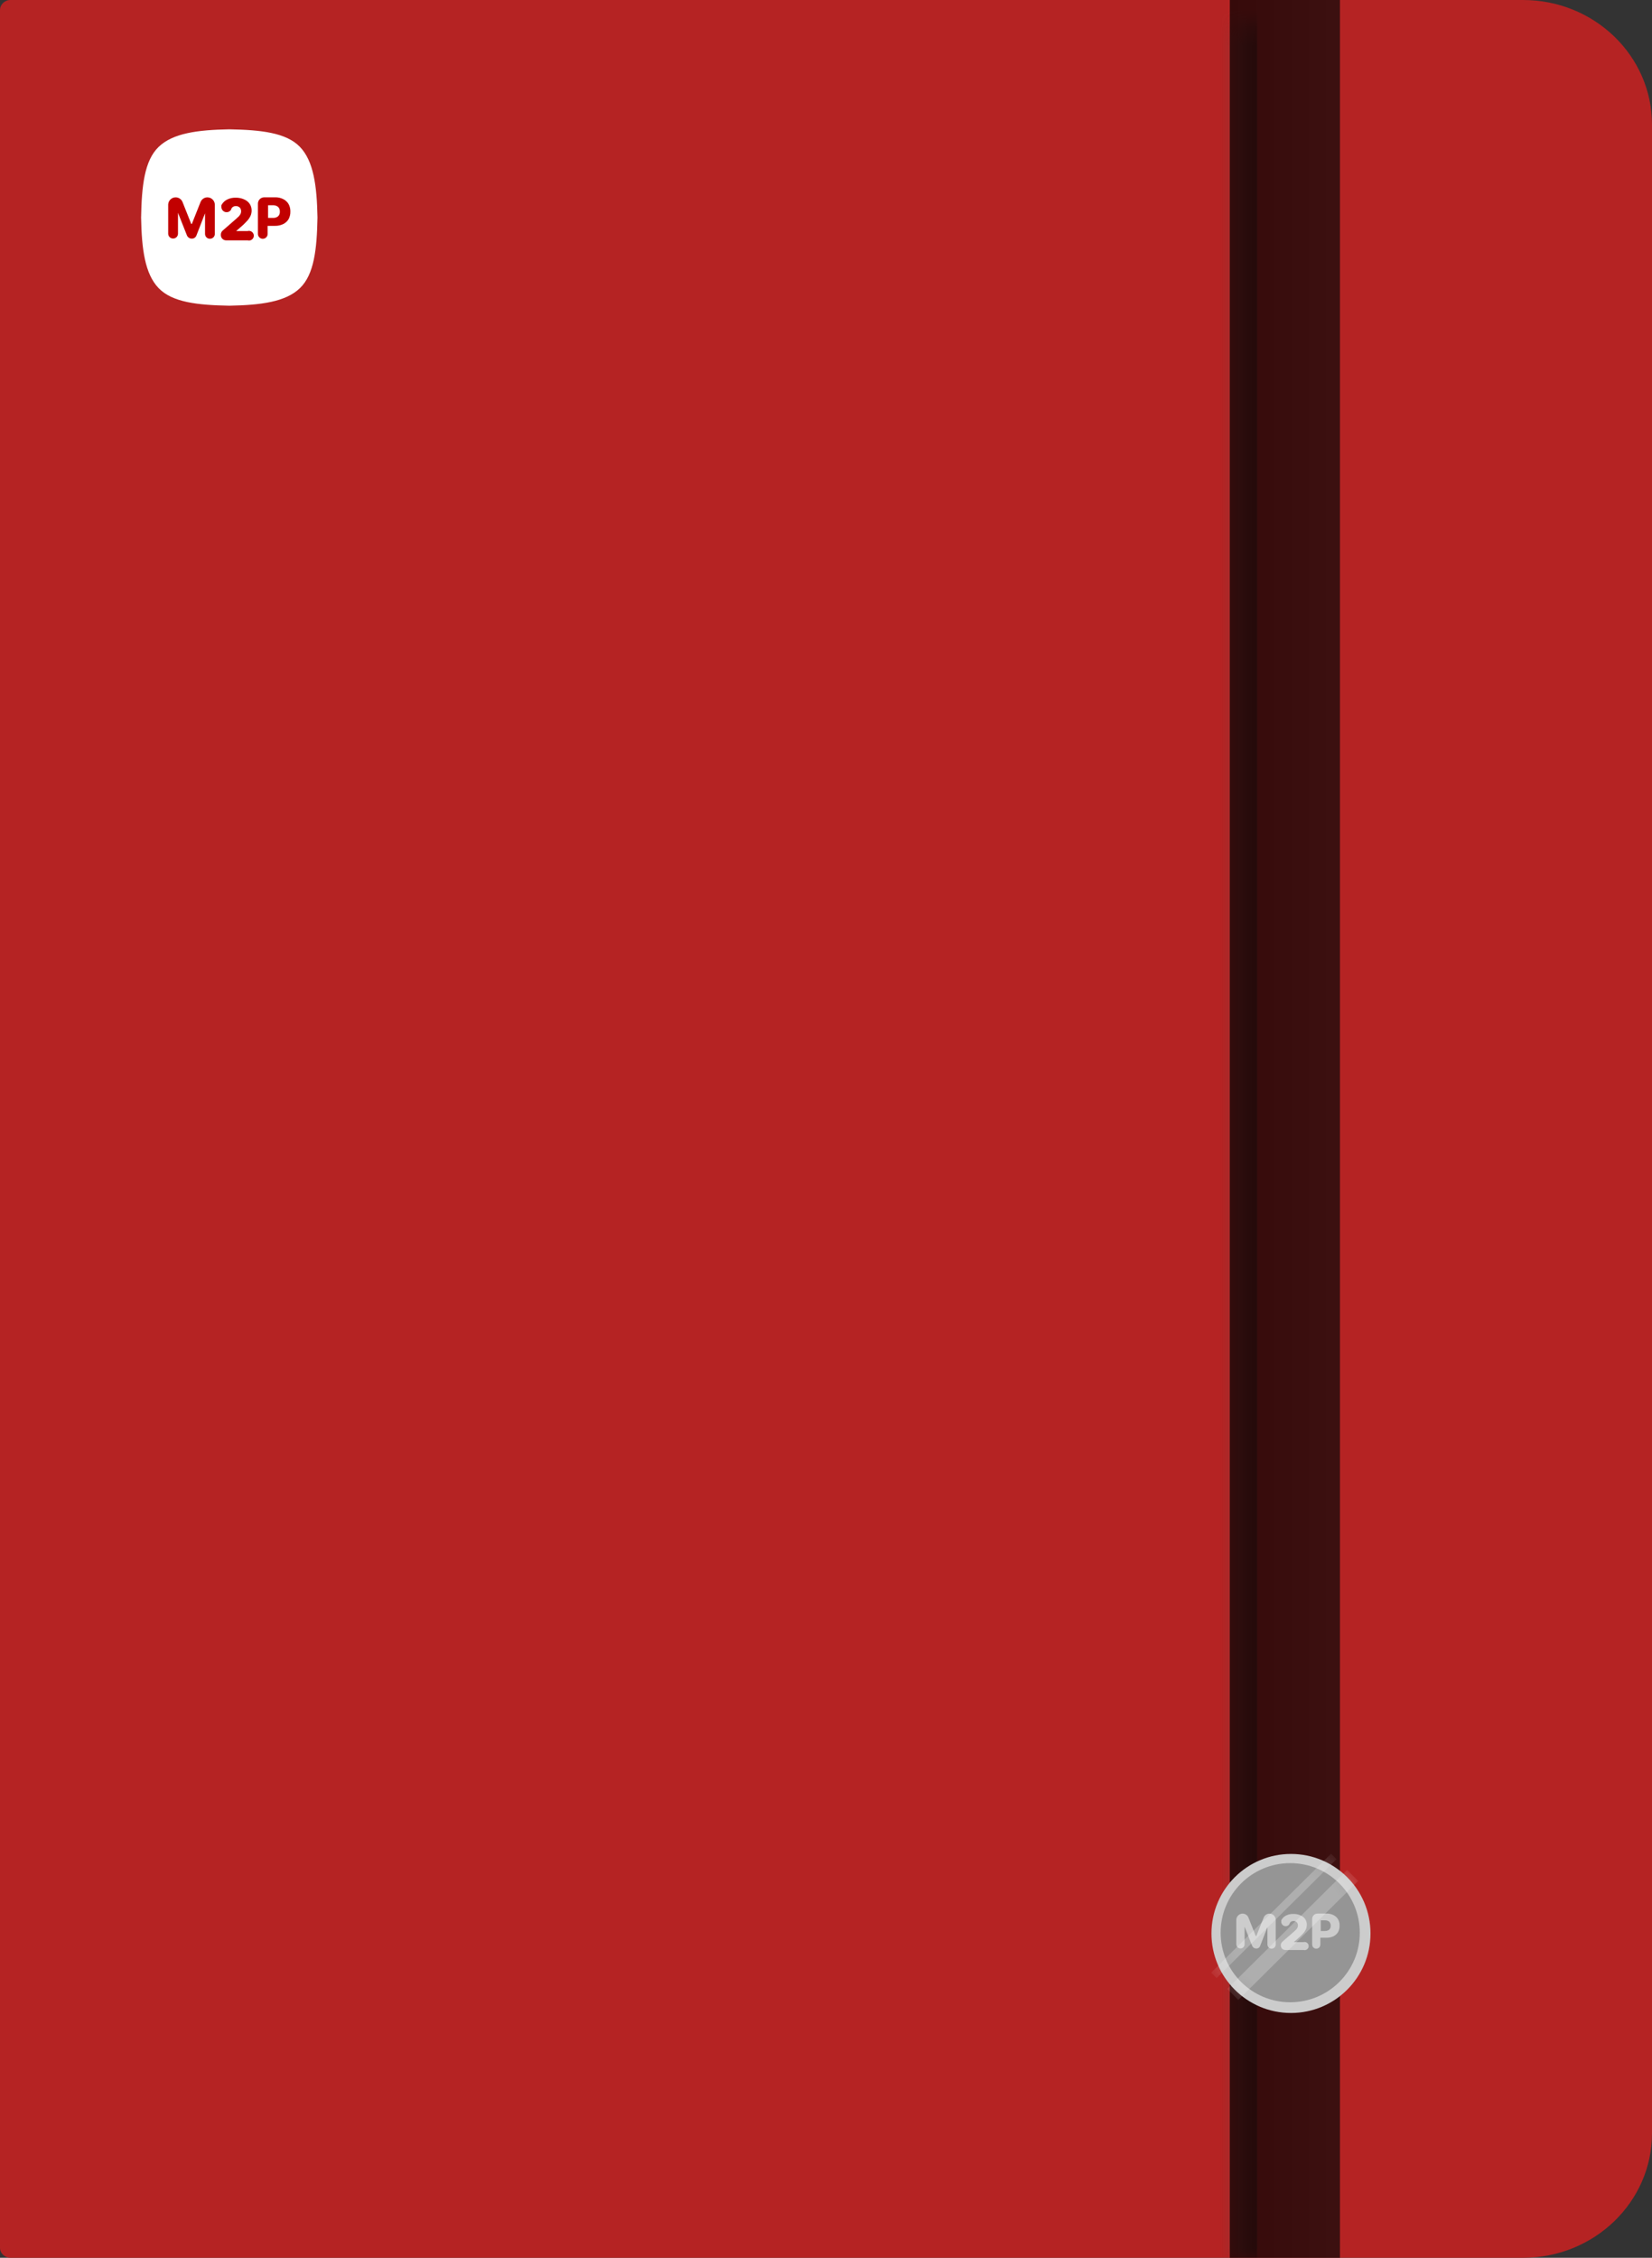<svg width="90" height="123" viewBox="0 0 90 123" fill="none" xmlns="http://www.w3.org/2000/svg">
<rect x="0" y="0" width="90" height="123" fill="#333333" stroke="none"/>
<path d="M82.973 123H0.57C0.255 123 0 122.754 0 122.45V0.55C0 0.246 0.255 0 0.57 0H82.973C86.854 0 90 3.038 90 6.786V116.214C90 119.962 86.854 123 82.973 123Z" fill="#B52323"/>
<mask id="mask0_1615_882" style="mask-type:alpha" maskUnits="userSpaceOnUse" x="67" y="1" width="6" height="123">
<path d="M72.845 1.393H67.654V123H72.845V1.393Z" fill="url(#paint0_linear_1615_882)"/>
</mask>
<g mask="url(#mask0_1615_882)">
<mask id="mask1_1615_882" style="mask-type:alpha" maskUnits="userSpaceOnUse" x="62" y="0" width="7" height="146">
<path d="M62.329 0.393H68.489V145.895H62.329V0.393Z" fill="url(#paint1_linear_1615_882)"/>
</mask>
<g mask="url(#mask1_1615_882)">
<path opacity="0.7" d="M62.329 0.393H68.49V145.895H62.329V0.393Z" fill="url(#paint2_linear_1615_882)"/>
</g>
</g>
<path opacity="0.7" d="M73 0H67V123H73V0Z" fill="url(#paint3_linear_1615_882)"/>
<circle cx="70.332" cy="105.332" r="4.332" fill="#CCCCCC"/>
<circle cx="70.29" cy="105.29" r="3.79" fill="#959595"/>
<path d="M69.05 104.985V105.934C69.05 105.966 69.057 105.998 69.07 106.027C69.083 106.056 69.102 106.082 69.126 106.103C69.15 106.125 69.178 106.14 69.208 106.15C69.239 106.159 69.271 106.162 69.303 106.158C69.358 106.151 69.408 106.125 69.445 106.084C69.481 106.043 69.502 105.989 69.501 105.934V104.595C69.501 104.504 69.465 104.416 69.401 104.352C69.336 104.287 69.249 104.251 69.157 104.251C69.088 104.252 69.021 104.273 68.964 104.313C68.908 104.353 68.864 104.409 68.841 104.474L68.443 105.474C68.441 105.475 68.439 105.476 68.436 105.476C68.434 105.476 68.432 105.475 68.43 105.474C68.427 105.476 68.425 105.476 68.422 105.476C68.419 105.476 68.416 105.476 68.414 105.474L68.017 104.474C67.993 104.409 67.95 104.353 67.893 104.313C67.836 104.273 67.769 104.252 67.7 104.251C67.61 104.25 67.523 104.285 67.459 104.347C67.394 104.409 67.356 104.494 67.353 104.584V105.923C67.353 105.978 67.373 106.032 67.41 106.073C67.447 106.114 67.497 106.14 67.552 106.146C67.584 106.151 67.616 106.148 67.647 106.139C67.677 106.129 67.705 106.113 67.729 106.092C67.753 106.071 67.772 106.045 67.785 106.016C67.798 105.987 67.805 105.955 67.805 105.923V104.963L68.222 106.019C68.242 106.058 68.271 106.092 68.308 106.115C68.345 106.139 68.388 106.152 68.432 106.153C68.48 106.156 68.528 106.143 68.569 106.116C68.609 106.089 68.639 106.049 68.655 106.003L69.05 104.985Z" fill="#CCCCCC"/>
<path d="M72.895 104.557C72.838 104.462 72.754 104.384 72.654 104.334C72.539 104.276 72.41 104.246 72.281 104.249H71.777C71.7 104.249 71.626 104.28 71.571 104.334C71.517 104.389 71.486 104.462 71.486 104.539V105.937C71.486 105.996 71.51 106.053 71.552 106.095C71.594 106.137 71.65 106.16 71.71 106.16C71.769 106.16 71.826 106.137 71.868 106.095C71.909 106.053 71.933 105.996 71.933 105.937V105.564H72.266C72.397 105.568 72.528 105.54 72.647 105.484C72.749 105.435 72.835 105.357 72.895 105.261C72.953 105.155 72.982 105.035 72.98 104.915C72.985 104.79 72.956 104.666 72.895 104.557ZM72.464 105.06C72.439 105.105 72.401 105.141 72.355 105.162C72.3 105.188 72.241 105.2 72.181 105.198H71.953V104.615H72.176C72.236 104.613 72.296 104.625 72.35 104.651C72.397 104.671 72.436 104.707 72.46 104.752C72.485 104.799 72.498 104.852 72.496 104.906C72.498 104.959 72.487 105.012 72.464 105.06Z" fill="#CCCCCC"/>
<path d="M71.011 105.804H70.484L70.66 105.65C70.778 105.552 70.888 105.446 70.991 105.333C71.058 105.261 71.112 105.179 71.151 105.09C71.18 105.019 71.195 104.943 71.196 104.866C71.199 104.755 71.168 104.645 71.107 104.551C71.042 104.458 70.951 104.386 70.846 104.344C70.723 104.29 70.591 104.264 70.457 104.268C70.326 104.265 70.196 104.292 70.078 104.348C69.974 104.397 69.887 104.474 69.827 104.572C69.817 104.586 69.809 104.602 69.803 104.618C69.802 104.622 69.802 104.626 69.803 104.63C69.803 104.63 69.803 104.643 69.803 104.65C69.803 104.65 69.803 104.663 69.803 104.67V104.697C69.803 104.76 69.828 104.821 69.873 104.866C69.918 104.91 69.978 104.935 70.042 104.935C70.09 104.936 70.138 104.922 70.178 104.894C70.218 104.866 70.248 104.827 70.265 104.781V104.768C70.284 104.733 70.313 104.704 70.348 104.683C70.386 104.663 70.429 104.653 70.473 104.654C70.515 104.653 70.558 104.663 70.596 104.683C70.631 104.701 70.661 104.729 70.68 104.764C70.702 104.803 70.713 104.848 70.712 104.893C70.712 104.935 70.703 104.977 70.685 105.016C70.665 105.056 70.639 105.092 70.609 105.125C70.575 105.159 70.535 105.197 70.488 105.237L69.863 105.782C69.837 105.804 69.816 105.833 69.801 105.864C69.786 105.896 69.779 105.93 69.778 105.965V105.992C69.778 106.055 69.804 106.117 69.849 106.162C69.894 106.207 69.956 106.233 70.019 106.233H71.011C71.044 106.242 71.079 106.244 71.113 106.238C71.147 106.232 71.18 106.218 71.207 106.197C71.235 106.176 71.257 106.149 71.273 106.118C71.288 106.087 71.296 106.053 71.296 106.018C71.296 105.984 71.288 105.949 71.273 105.918C71.257 105.887 71.235 105.86 71.207 105.84C71.18 105.819 71.147 105.805 71.113 105.799C71.079 105.792 71.044 105.794 71.011 105.804Z" fill="#CCCCCC"/>
<mask id="mask2_1615_882" style="mask-type:alpha" maskUnits="userSpaceOnUse" x="66" y="101" width="9" height="9">
<circle cx="70.332" cy="105.332" r="4.332" fill="#CCCCCC"/>
</mask>
<g mask="url(#mask2_1615_882)">
<rect x="73.395" y="101.87" width="0.848" height="9.205" transform="rotate(45.222 73.395 101.87)" fill="white" fill-opacity="0.24"/>
<rect width="0.421" height="9.205" transform="matrix(0.704 0.71 -0.71 0.704 72.517 100.985)" fill="white" fill-opacity="0.24"/>
</g>
<path fill-rule="evenodd" clip-rule="evenodd" d="M17.296 11.85C17.264 13.574 17.116 14.95 16.34 15.698C15.563 16.445 14.226 16.622 12.491 16.654C10.767 16.622 9.391 16.474 8.643 15.698C7.896 14.921 7.719 13.585 7.687 11.85C7.719 10.125 7.867 8.749 8.643 8.002C9.42 7.254 10.756 7.077 12.491 7.045C14.216 7.077 15.592 7.225 16.34 8.002C17.087 8.778 17.264 10.125 17.296 11.85Z" fill="white"/>
<path d="M11.17 11.62V12.742C11.17 12.78 11.178 12.817 11.193 12.852C11.209 12.886 11.231 12.917 11.259 12.942C11.288 12.967 11.321 12.986 11.357 12.997C11.393 13.008 11.431 13.011 11.469 13.006C11.534 12.999 11.594 12.968 11.637 12.919C11.681 12.87 11.704 12.807 11.704 12.742V11.157C11.704 11.05 11.661 10.946 11.585 10.87C11.508 10.793 11.405 10.751 11.297 10.751C11.215 10.751 11.136 10.777 11.069 10.824C11.002 10.871 10.95 10.938 10.922 11.015L10.452 12.198C10.45 12.199 10.447 12.2 10.444 12.2C10.441 12.2 10.439 12.199 10.436 12.198C10.433 12.2 10.43 12.2 10.427 12.2C10.424 12.2 10.421 12.2 10.418 12.198L9.948 11.015C9.919 10.938 9.868 10.871 9.801 10.824C9.734 10.777 9.654 10.751 9.572 10.751C9.466 10.75 9.364 10.791 9.288 10.864C9.211 10.938 9.167 11.038 9.163 11.144V12.729C9.163 12.794 9.187 12.857 9.23 12.906C9.273 12.955 9.333 12.986 9.398 12.993C9.436 12.998 9.474 12.995 9.51 12.984C9.546 12.973 9.579 12.954 9.608 12.929C9.636 12.904 9.658 12.873 9.674 12.838C9.689 12.804 9.697 12.767 9.697 12.729V11.593L10.191 12.842C10.214 12.889 10.249 12.928 10.293 12.956C10.336 12.984 10.387 13 10.439 13.001C10.496 13.004 10.553 12.989 10.6 12.957C10.648 12.925 10.684 12.878 10.703 12.824L11.17 11.62Z" fill="#C20000"/>
<path d="M15.719 11.113C15.651 11 15.552 10.908 15.434 10.849C15.297 10.78 15.146 10.745 14.992 10.749H14.396C14.305 10.749 14.217 10.785 14.153 10.849C14.088 10.914 14.052 11.001 14.052 11.092V12.745C14.052 12.816 14.08 12.883 14.13 12.932C14.179 12.982 14.246 13.01 14.316 13.01C14.386 13.01 14.454 12.982 14.503 12.932C14.553 12.883 14.581 12.816 14.581 12.745V12.304H14.974C15.13 12.308 15.285 12.276 15.426 12.209C15.547 12.151 15.648 12.059 15.719 11.945C15.787 11.82 15.822 11.679 15.819 11.536C15.825 11.388 15.79 11.242 15.719 11.113ZM15.209 11.707C15.18 11.761 15.134 11.803 15.08 11.829C15.015 11.86 14.945 11.874 14.874 11.871H14.604V11.182H14.868C14.939 11.179 15.01 11.194 15.074 11.224C15.13 11.248 15.175 11.29 15.204 11.343C15.234 11.399 15.248 11.462 15.246 11.525C15.249 11.588 15.237 11.651 15.209 11.707Z" fill="#C20000"/>
<path d="M13.49 12.587H12.866L13.075 12.405C13.214 12.289 13.344 12.164 13.466 12.03C13.545 11.945 13.609 11.848 13.656 11.742C13.69 11.658 13.708 11.568 13.709 11.478C13.712 11.346 13.675 11.216 13.603 11.105C13.526 10.995 13.419 10.91 13.294 10.86C13.149 10.796 12.993 10.766 12.835 10.77C12.68 10.766 12.526 10.799 12.386 10.865C12.264 10.923 12.161 11.014 12.09 11.129C12.078 11.146 12.068 11.165 12.061 11.185C12.059 11.189 12.059 11.194 12.061 11.198C12.061 11.198 12.061 11.214 12.061 11.222C12.061 11.222 12.061 11.237 12.061 11.245V11.277C12.061 11.352 12.091 11.424 12.144 11.477C12.197 11.53 12.268 11.56 12.343 11.56C12.401 11.56 12.457 11.543 12.505 11.511C12.552 11.478 12.588 11.431 12.607 11.377V11.361C12.63 11.32 12.664 11.285 12.705 11.261C12.751 11.237 12.802 11.225 12.853 11.227C12.904 11.225 12.954 11.237 12.998 11.261C13.041 11.282 13.076 11.315 13.099 11.356C13.124 11.403 13.137 11.456 13.136 11.509C13.136 11.56 13.125 11.609 13.104 11.655C13.08 11.702 13.05 11.745 13.014 11.784C12.975 11.824 12.927 11.869 12.872 11.916L12.132 12.561C12.101 12.588 12.076 12.621 12.059 12.658C12.041 12.695 12.032 12.736 12.032 12.777V12.809C12.032 12.885 12.062 12.957 12.115 13.011C12.169 13.064 12.241 13.094 12.317 13.094H13.49C13.529 13.106 13.57 13.108 13.611 13.101C13.651 13.093 13.689 13.076 13.722 13.052C13.755 13.027 13.781 12.995 13.8 12.959C13.818 12.922 13.828 12.882 13.828 12.841C13.828 12.8 13.818 12.759 13.8 12.723C13.781 12.686 13.755 12.654 13.722 12.629C13.689 12.605 13.651 12.588 13.611 12.581C13.57 12.573 13.529 12.576 13.49 12.587Z" fill="#C20000"/>
<defs>
<linearGradient id="paint0_linear_1615_882" x1="67.654" y1="62.197" x2="72.845" y2="62.197" gradientUnits="userSpaceOnUse">
<stop stop-color="#CCCCCC"/>
<stop offset="1"/>
</linearGradient>
<linearGradient id="paint1_linear_1615_882" x1="68.489" y1="73.144" x2="62.329" y2="73.144" gradientUnits="userSpaceOnUse">
<stop stop-color="#CCCCCC"/>
<stop offset="1"/>
</linearGradient>
<linearGradient id="paint2_linear_1615_882" x1="68.49" y1="73.144" x2="62.329" y2="73.144" gradientUnits="userSpaceOnUse">
<stop stop-color="#0F0F0F"/>
<stop offset="1" stop-color="white"/>
</linearGradient>
<linearGradient id="paint3_linear_1615_882" x1="67" y1="61.5" x2="73" y2="61.5" gradientUnits="userSpaceOnUse">
<stop/>
<stop offset="1" stop-color="#090909"/>
</linearGradient>
</defs>
</svg>
